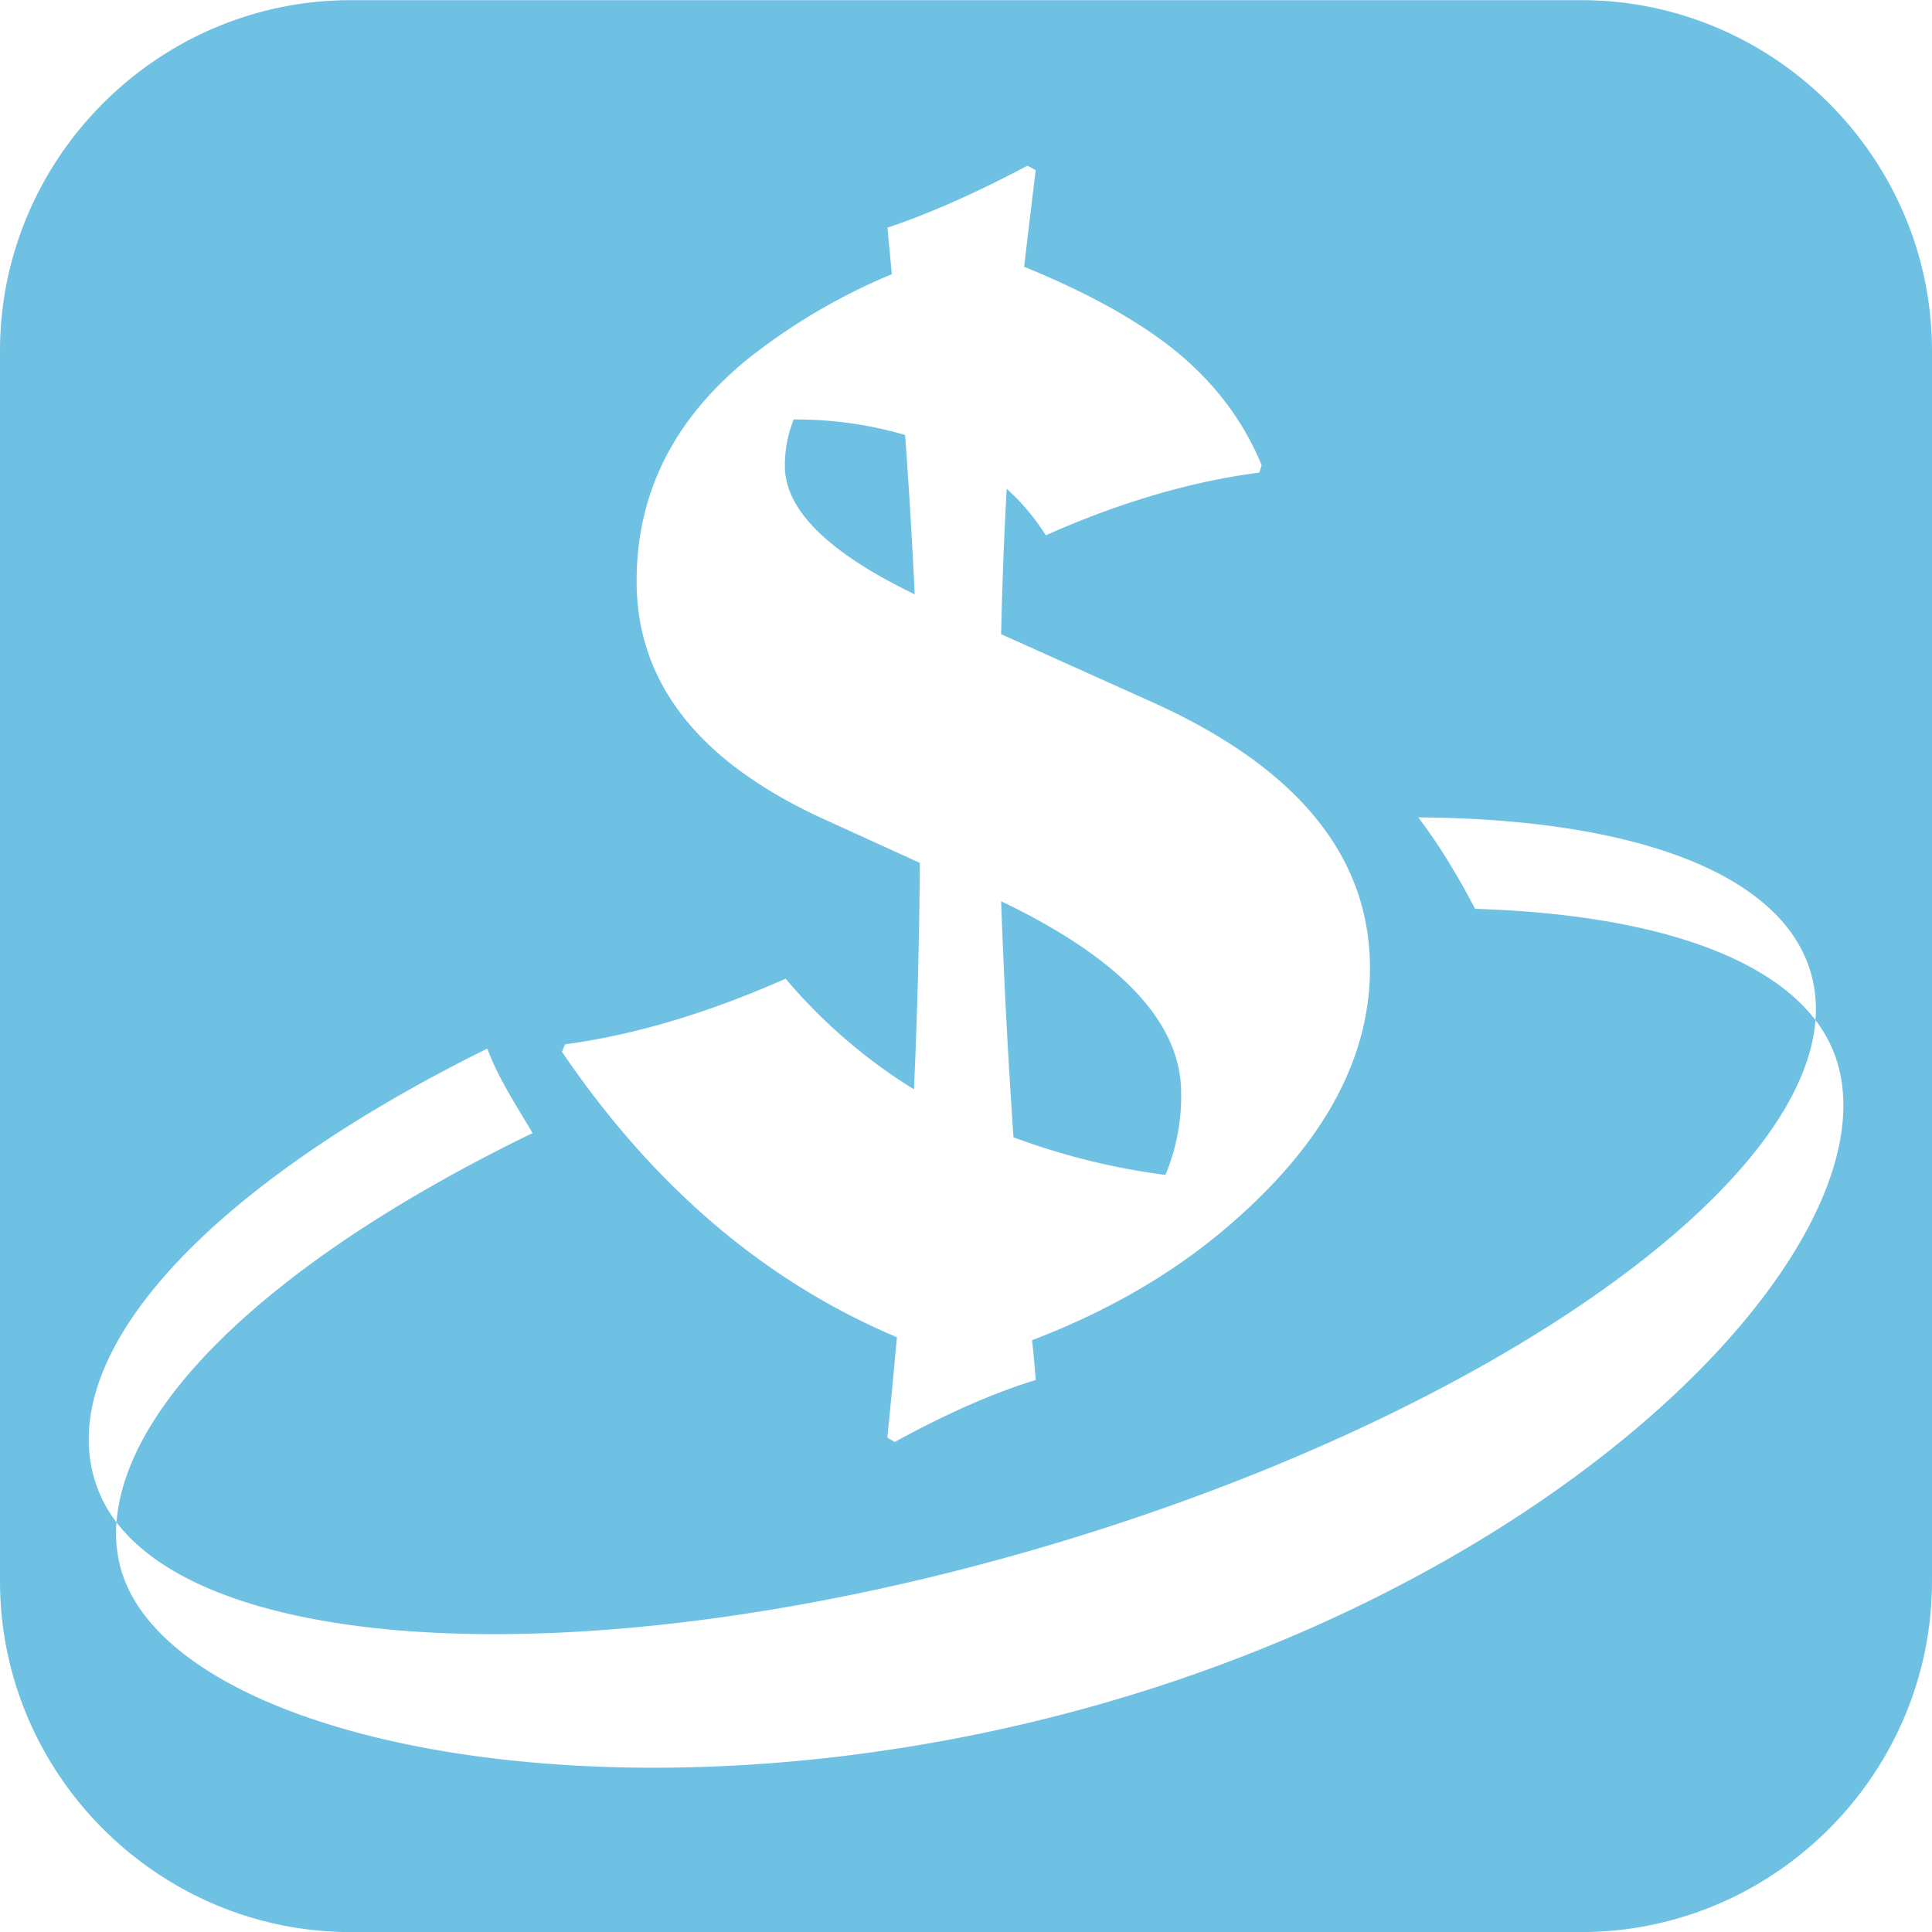 <svg id="Warstwa_1" data-name="Warstwa 1" xmlns="http://www.w3.org/2000/svg" viewBox="0 0 657.47 657.47"><defs><style>.cls-1{fill:#6fc1e4;}</style></defs><title>by_price</title><path class="cls-1" d="M687.5-768.3a42.57,42.57,0,0,0-3,15.82q0,22.35,44.19,43.68-1.26-26.85-3.27-54.22A132.16,132.16,0,0,0,687.5-768.3Z" transform="translate(-417.41 911.05)"/><path class="cls-1" d="M814-511.22a69.17,69.17,0,0,0,5.36-27.87q0-35.89-61.26-65.27,1.39,39.42,4.21,80.34A234.21,234.21,0,0,0,814-511.22Z" transform="translate(-417.41 911.05)"/><path class="cls-1" d="M955.43-911H536.86c-65.7,0-119.45,53.75-119.45,119.45V-373c0,65.7,53.75,119.45,119.45,119.45H955.43c65.7,0,119.45-53.75,119.45-119.45V-791.6C1074.88-857.3,1021.13-911,955.43-911ZM609.7-555.65q35.4-4.77,75.06-22.35a183.26,183.26,0,0,0,43.68,37.66q1.75-39.17,2-77.07l-32.52-14.82Q634-661.34,634.05-713.32q0-44.92,38.12-75.81a207.22,207.22,0,0,1,48.74-28.62q-.75-7.79-1.5-15.82,21-7,47.65-21.09l2.81,1.51q-2,16.32-3.94,32.89,30.15,12.3,48.65,26.36,22.29,17.07,32.17,41.17l-.8,2.51q-34.83,4.51-72.67,21.34A73.65,73.65,0,0,0,760-744.7q-1.37,24.62-1.9,49.46l51.35,23.1q74.18,33.39,74.17,90.63,0,48.19-52,90.88-26.76,21.84-63,35.65.75,6.78,1.26,13.55-21.4,6.53-48,21.09l-2.51-1.5q1.76-17.32,3.26-34.15-67.29-28.36-114-97.16ZM797-332.63c-161.27,47.67-320.53,16.14-338.31-44A45.11,45.11,0,0,1,457.06-393a45.11,45.11,0,0,1-7.49-14.6c-12.93-43.75,39-99.81,133.69-146.62,3.62,10,10,19.58,15.39,28.77C512.88-483.84,460.29-434.92,457.06-393c35.75,46.88,169.51,51.52,316.7,8s256.94-120.11,261.46-178.89c-17.8-23.34-59.89-36.2-115.84-37.87-2.58-5-5.3-9.86-8.2-14.63a183.13,183.13,0,0,0-11.12-16.49c72.07.42,123.4,18.44,133.52,52.65a45.19,45.19,0,0,1,1.64,16.34,44.94,44.94,0,0,1,7.5,14.6C1060.5-489.1,958.28-380.29,797-332.63Z" transform="translate(-417.41 911.05)"/></svg>